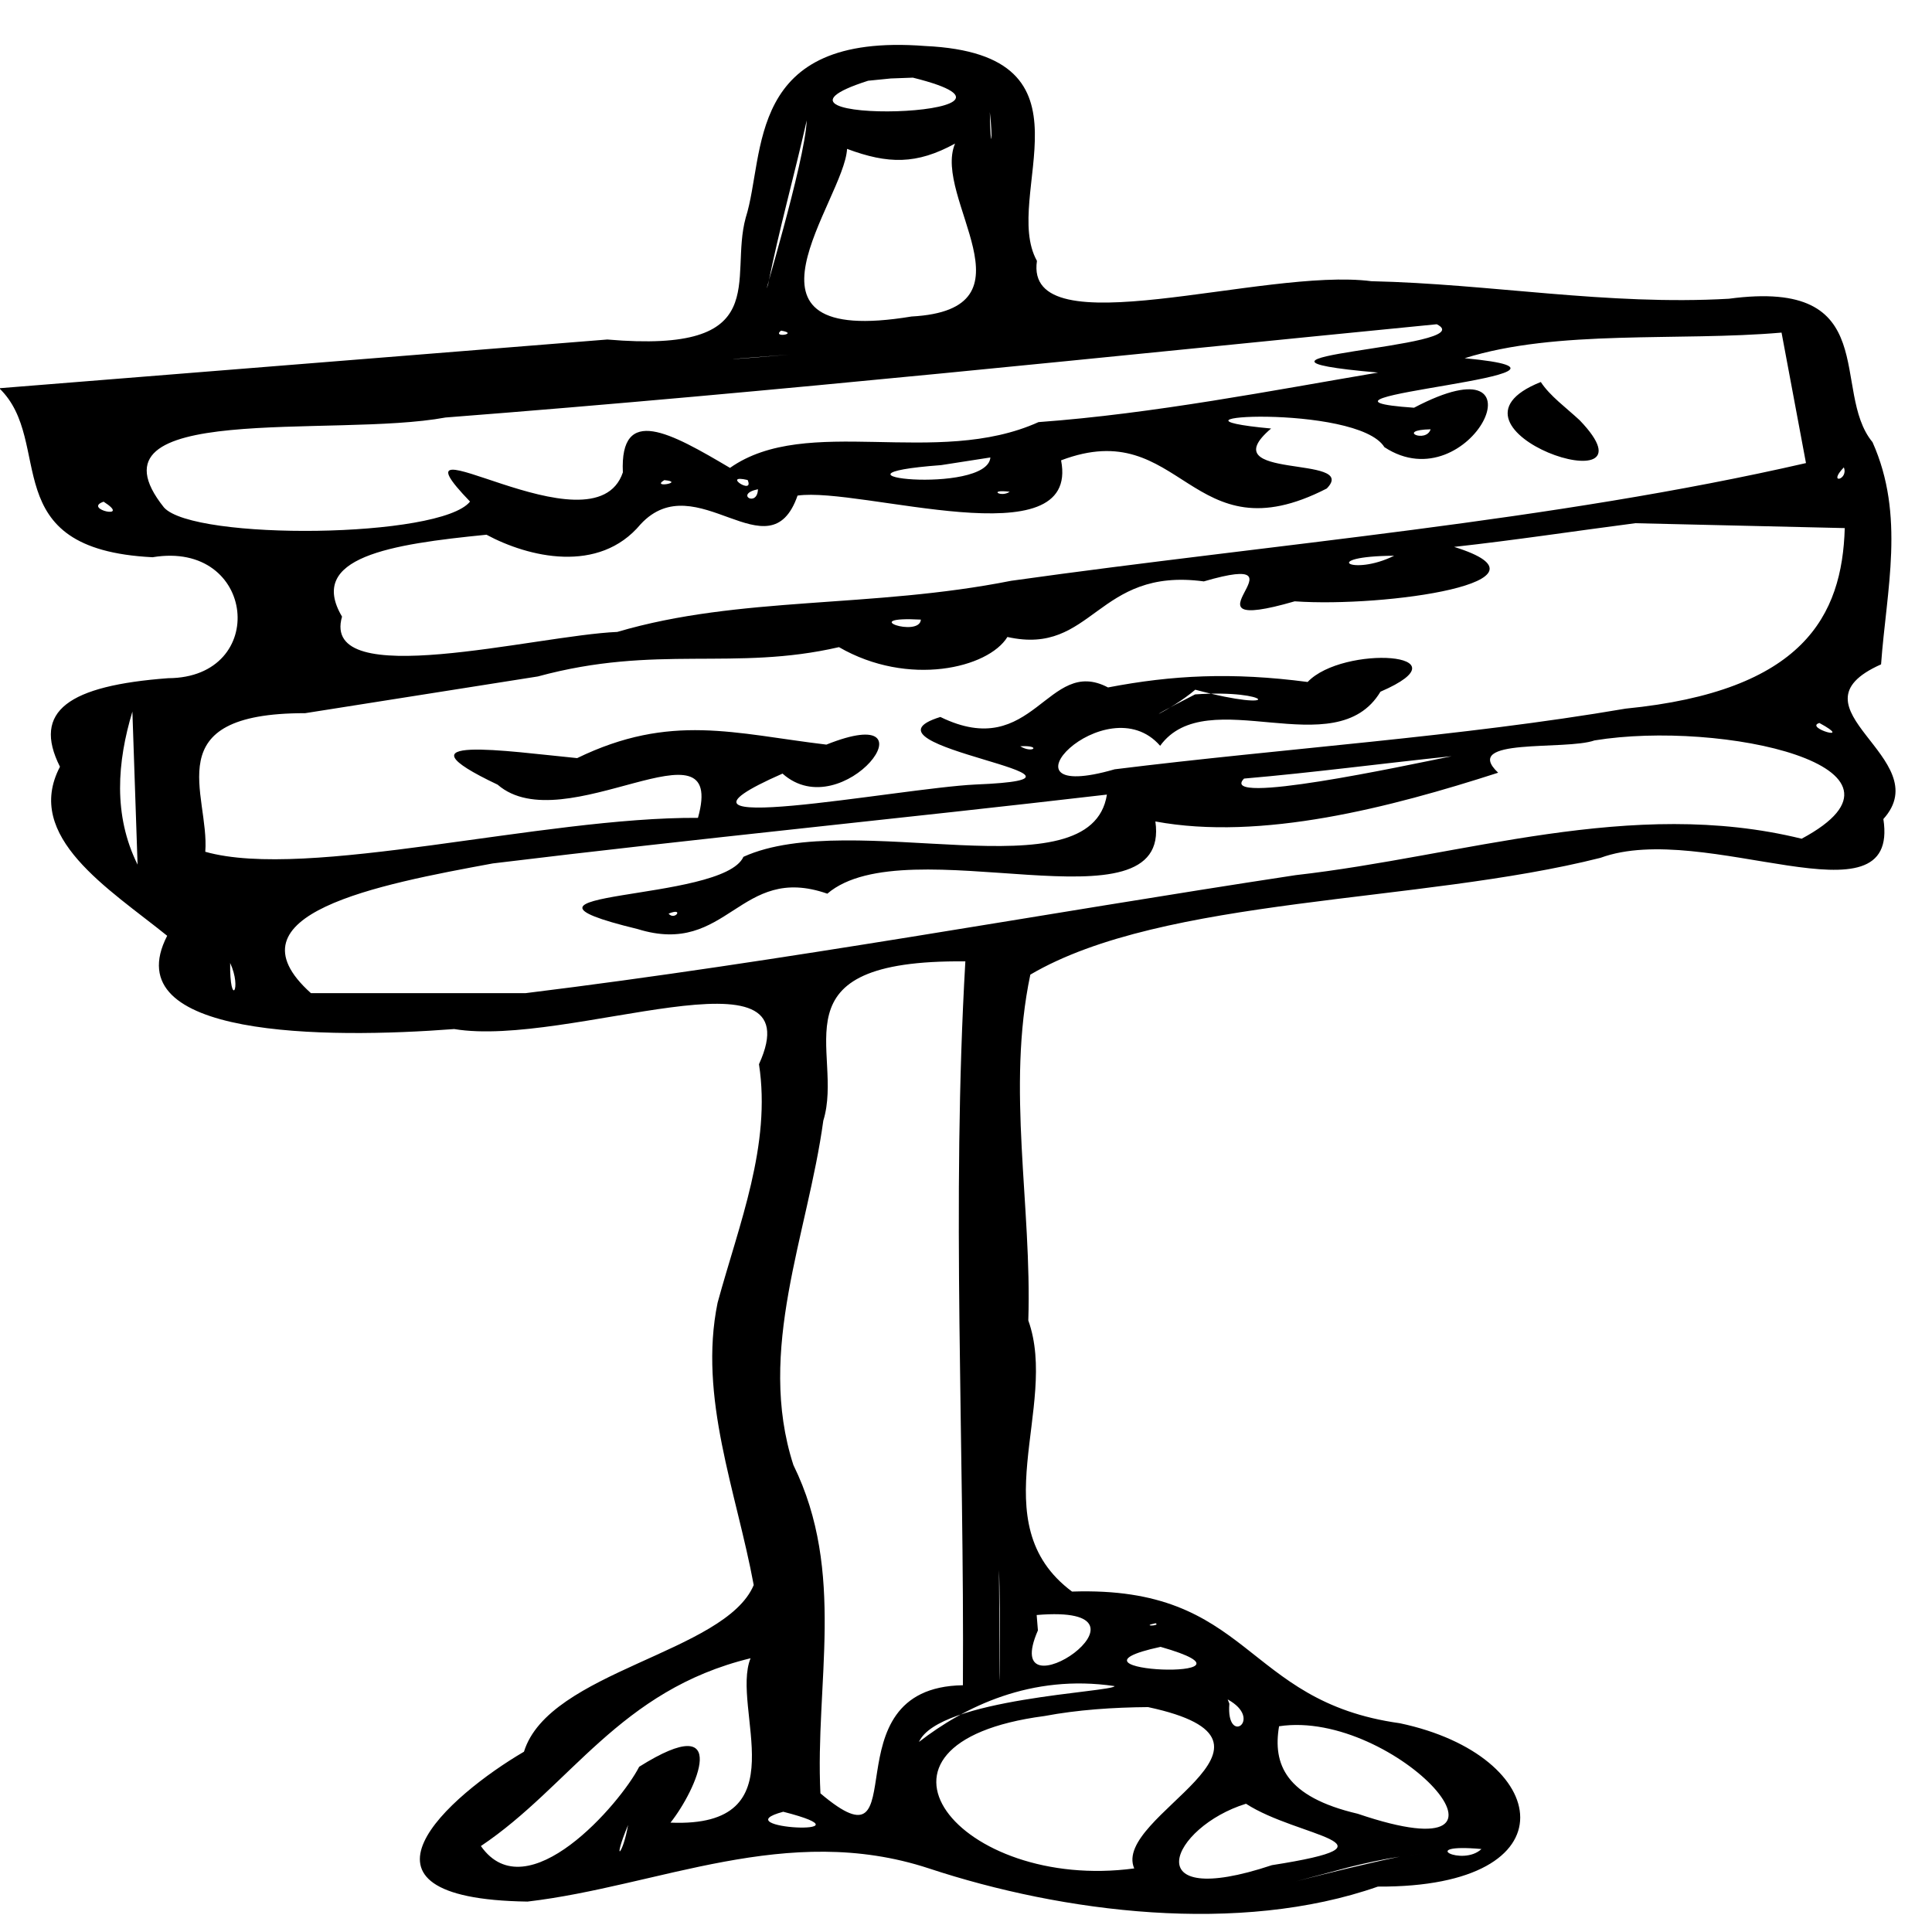 <?xml version="1.0" encoding="UTF-8" standalone="no"?>
<svg
   xmlns:dc="http://purl.org/dc/elements/1.1/"
   xmlns:cc="http://creativecommons.org/ns#"
   xmlns:rdf="http://www.w3.org/1999/02/22-rdf-syntax-ns#"
   xmlns:svg="http://www.w3.org/2000/svg"
   xmlns="http://www.w3.org/2000/svg"
   xmlns:sodipodi="http://sodipodi.sourceforge.net/DTD/sodipodi-0.dtd"
   xmlns:inkscape="http://www.inkscape.org/namespaces/inkscape"
   height="1024"
   width="1024"
   version="1.0"
   viewBox="0 0 1024 1024"
   id="svg2"
   sodipodi:docname="xsign.svg"
   inkscape:version="0.92.4 (5da689c313, 2019-01-14)">
  <sodipodi:namedview
     pagecolor="#ffffff"
     bordercolor="#666666"
     borderopacity="1"
     objecttolerance="10"
     gridtolerance="10"
     guidetolerance="10"
     inkscape:pageopacity="0"
     inkscape:pageshadow="2"
     inkscape:window-width="1920"
     inkscape:window-height="1060"
     id="namedview19"
     showgrid="false"
     units="px"
     inkscape:zoom="0.5223817"
     inkscape:cx="-299.92428"
     inkscape:cy="248.66322"
     inkscape:window-x="1920"
     inkscape:window-y="0"
     inkscape:window-maximized="1"
     inkscape:current-layer="svg2" />
  <defs
     id="defs8" />
  <path
     inkscape:connector-curvature="0"
     style="color:#000000;font-style:normal;font-variant:normal;font-weight:normal;font-stretch:normal;font-size:medium;line-height:normal;font-family:sans-serif;font-variant-ligatures:normal;font-variant-position:normal;font-variant-caps:normal;font-variant-numeric:normal;font-variant-alternates:normal;font-feature-settings:normal;text-indent:0;text-align:start;text-decoration:none;text-decoration-line:none;text-decoration-style:solid;text-decoration-color:#000000;letter-spacing:normal;word-spacing:normal;text-transform:none;writing-mode:lr-tb;direction:ltr;text-orientation:mixed;dominant-baseline:auto;baseline-shift:baseline;text-anchor:start;white-space:normal;shape-padding:0;clip-rule:nonzero;display:inline;overflow:visible;visibility:visible;opacity:1;isolation:auto;mix-blend-mode:normal;color-interpolation:sRGB;color-interpolation-filters:linearRGB;solid-color:#000000;solid-opacity:1;vector-effect:none;fill-opacity:1;fill-rule:evenodd;stroke:none;stroke-width:14.337;stroke-linecap:butt;stroke-linejoin:miter;stroke-miterlimit:4;stroke-dasharray:none;stroke-dashoffset:0;stroke-opacity:1;color-rendering:auto;image-rendering:auto;shape-rendering:auto;text-rendering:auto;enable-background:accumulate"
     d="m 490.363,24.384 c -95.681,-7.421 -84.471,57.505 -95.105,90.961 -9.041,32.886 15.585,72.258 -73.383,64.601 -107.421,8.609 -214.842,17.218 -322.263,25.827 29.702,28.546 -3.058,85.37 81.247,89.573 54.939,-9.182 62.007,63.9 8.254,64.111 -52.561,3.941 -72.228,17.279 -57.333,46.939 -19.453,37.141 26.086,64.752 56.828,89.587 -27.936,54.098 83.944,54.667 152.123,49.433 60.461,10.075 191.456,-46.865 161.543,18.636 6.59,42.82 -10.482,84.468 -21.935,126.413 -10.3,50.243 9.978,100.021 19.147,149.65 -15.11,35.963 -108.542,45.547 -121.772,88.328 -39.56,23.16 -102.26,77.901 1.87,79.435 69.55,-8.16 137.435,-42.317 212.711,-17.598 71.156,23.517 164.612,35.357 238.017,9.652 104.554,0.6 92.722,-69.467 11.626,-86.584 -83.541,-11.603 -78.454,-72.985 -173.751,-69.781 -48.672,-36.255 -6.772,-98.071 -23.164,-143.697 1.96,-61.019 -11.685,-122.729 1.071,-183.294 70.668,-41.544 206.202,-37.646 302.182,-61.908 55.362,-20.314 158.952,37.955 149.948,-20.565 29.171,-32.323 -53.29,-58.793 -1.222,-81.978 2.862,-39.608 12.894,-78.817 -4.527,-117.764 -22.419,-27.103 6.035,-87.048 -76.122,-76.025 -64.347,3.694 -126.489,-7.902 -189.493,-9.295 C 669.633,141.603 542.658,185.224 549.602,138.267 530.258,103.736 585.74,28.777 490.363,24.384 Z m -6.517,16.773 c 84.859,21.06 -99.627,25.864 -23.712,1.633 l 12.01,-1.204 z m 40.788,18.292 c 1.771,14.808 0.333,22.493 0,0 z m -97.053,4.383 c -0.827,21.784 -25.34,101.683 -20.499,87.042 5.798,-29.083 13.957,-58.008 20.499,-87.042 z m 78.621,12.258 c -12.192,28.66 45.323,87.973 -23.08,91.665 -102.357,16.908 -35.552,-61.584 -34.163,-88.841 21.739,8.091 36.817,8.375 57.244,-2.824 z m 255.297,95.768 c 25.574,12.635 -131.05,16.833 -31.107,25.613 -54.657,9.236 -119.003,21.824 -179.955,26.256 -53.995,24.401 -122.776,-4.467 -163.521,24.264 -31.357,-18.531 -58.443,-33.81 -56.788,2.397 -15.22,44.99 -128.53,-33.831 -81.002,15.454 -15.407,19.503 -146.388,20.769 -162.206,3.136 -45.447,-56.825 89.868,-36.692 149.211,-47.69 176.011,-13.62 350.478,-32.27 525.368,-49.431 z m -347.539,3.381 c 10.004,1.67 -5.106,4.054 0,0 z m 530.298,1.047 c 4.317,23.053 8.634,46.105 12.951,69.157 -134.642,30.896 -280.434,42.605 -421.307,62.393 -74.154,14.725 -143.623,7.897 -208.713,27.094 -43.399,1.863 -157.602,32.223 -145.906,-8.099 -18.636,-31.508 25.74,-38.379 76.569,-43.418 22.062,11.895 59.561,21.028 81.695,-5.568 29.458,-31.712 68.268,27.571 83.176,-15.173 33.341,-4.798 150.049,34.3 139.672,-18.683 64.421,-24.474 68.255,52.229 140.818,14.928 17.734,-18.137 -62.193,-3.987 -29.504,-31.792 -70.798,-6.552 45.77,-13.368 60.052,9.876 45.529,29.957 88.717,-59.304 15.708,-20.895 -78.877,-5.463 117.072,-17.773 26.819,-26.24 49.08,-15.434 113.426,-8.843 167.968,-13.579 z m -525.795,11.66 c -27.124,2.427 -51.043,3.882 0,0 z m 398.197,14.523 c -62.783,25.026 66.396,67.955 20.609,20.275 -7.159,-6.658 -15.854,-12.946 -20.609,-20.275 z m -58.413,25.068 c -2.368,7.598 -18.679,0.364 0,0 z m -113.539,8.515 6.258,0.328 z m -119.787,6.413 c -1.54,20.201 -98.598,9.471 -26.099,4.056 l 13.05,-2.028 z m 452.353,5.257 c 2.627,6.656 -8.923,9.293 0,0 z m -581.002,6.694 c 3.698,8.429 -14.217,-3.338 0,0 z m -44.169,0.057 c 11.388,1.071 -7.44,4.464 0,0 z m 49.625,4.84 c -0.265,9.814 -12.569,2.553 0,0 z m 133.443,1.332 c -4.712,3.252 -11.861,-1.471 0,0 z m -480.256,5.26 c 15.347,9.794 -11.41,3.925 0,0 z m 811.82,11.404 c 37.007,0.862 74.013,1.724 111.02,2.587 -1.357,46.538 -21.963,86.417 -116.122,95.686 -87.966,15.043 -180.738,20.978 -270.835,32.159 -67.078,19.424 -4.458,-45.313 24.1,-12.454 24.933,-34.324 92.948,10.979 116.778,-28.676 47.831,-20.678 -19.887,-24.89 -38.604,-5.15 -40.2,-5.277 -71.845,-3.623 -105.802,2.894 -32.183,-16.968 -39.367,39.846 -88.856,15.648 -50.541,15.654 104.901,32.301 18.69,35.801 -40.599,1.893 -183.368,29.874 -102.348,-5.789 32.082,28.666 83.737,-39.564 23.25,-15.36 -48.609,-5.794 -82.576,-16.885 -132.102,7.157 -37.133,-3.598 -99.102,-12.931 -42.159,14.065 35.17,30.506 121.886,-38.489 106.191,17.597 -82.389,-0.494 -207.047,33.257 -261.134,17.98 2.414,-30.53 -26.607,-73.532 52.932,-73.459 41.113,-6.488 82.226,-12.976 123.339,-19.464 62.947,-17.13 103.925,-2.686 159.6,-15.539 36.743,21.235 79.161,11.119 89.277,-5.385 45.469,10.177 47.128,-37.132 104.109,-29.459 59.676,-17.448 -18.589,29.879 48.156,10.564 48.108,3.36 143.895,-10.413 84.494,-28.849 32.265,-3.56 64.007,-8.405 96.025,-12.553 z m -127.815,17.237 c -22.36,11.122 -40.202,0.295 0,0 z M 488.082,328.403 c -0.631,9.762 -34.475,-1.837 0,0 z m 145.444,37.154 c 47.848,12.841 40.918,-0.388 -0.108,2.49 -35.518,18.107 -13.278,8.954 0.108,-2.49 z M 70.17,377.162 c 0.917,27.038 1.834,54.076 2.751,81.114 -13.052,-26.306 -10.778,-54.466 -2.751,-81.114 z m 894.148,6.036 c 19.11,10.348 -8.359,2.499 0,0 z m -119.188,9.239 c 67.073,-10.974 180.96,13.939 109.777,52.109 -90.395,-22.225 -179.568,9.274 -268.186,19.297 -136.02,20.66 -270.782,45.649 -408.168,62.551 -37.917,0 -75.834,0 -113.752,0 -46.764,-41.957 35.678,-57.566 96.429,-68.764 107.881,-13.153 217.174,-23.852 325.456,-36.478 -8.397,53.699 -134.898,6.701 -192.652,32.986 -10.912,24.419 -142.655,17.279 -56.046,38.293 47.972,14.907 53.812,-35.076 100.508,-18.759 42.131,-36.075 182.625,22.1 173.875,-38.28 56.17,10.411 124.569,-7.414 181.676,-25.832 -20.002,-18.861 35.494,-11.64 51.082,-17.122 z m -304.393,3.098 c 11.603,-0.675 6.767,4.116 0,0 z m 228.687,5.277 c -24.881,5.054 -124.428,26.475 -110.049,11.851 36.966,-3.188 73.288,-8.037 110.049,-11.851 z m -415.066,83.45 c 8.456,-3.53 3.375,3.913 0,0 z m 157.302,25.288 c -7.42,127.84 -0.503,255.777 -1.3,383.668 -73.317,1.127 -22.709,102.061 -75.515,57.304 -2.909,-57.969 13.66,-117.115 -14.33,-174.02 -19.728,-61.046 7.573,-121.945 15.856,-182.539 11.421,-36.927 -28.337,-85.442 75.289,-84.412 z m -389.672,0.842 c 6.406,13.859 -0.293,24.151 0,0 z m 24.634,20.575 1.757,5.241 z m 382.856,301.152 c 0.881,18.165 0.332,92.451 0.276,40.149 -0.091,-13.383 -0.184,-26.766 -0.276,-40.149 z m 19.98,23.879 c 73.609,-6.251 -20.749,57.095 0.658,8.159 z m 63.038,4.355 c 2.991,1.494 -8.452,1.736 0,0 z m 21.038,7.513 c 11.092,7.375 13.763,9.15 0,0 z m -18.407,5.004 c 65.003,18.527 -62.571,13.501 0,0 z m -217.316,6.043 c -10.692,26.545 26.658,90.001 -42.437,87.127 13.677,-17.175 33.226,-60.896 -16.597,-29.612 -9.922,19.415 -59.433,76.885 -83.897,42.019 47.621,-31.917 73.279,-82.602 142.93,-99.534 z m 192.953,14.764 c -1.099,3.211 -93.31,6.433 -103.696,29.59 23.865,-18.511 59.451,-36.176 103.696,-29.59 z m 59.927,7.06 c 19.376,10.599 -0.965,25.072 0.896,2.252 z m -42.2,4.068 c 88.126,18.834 -19.446,57.674 -7.327,85.5 -92.607,12.445 -156.704,-66.434 -47.617,-80.763 17.62,-3.316 36.351,-4.592 54.943,-4.737 z m 69.437,10.155 c 61.579,-9.363 143.482,80.961 41.705,46.376 -38.344,-8.969 -45.092,-26.3 -41.705,-46.376 z m -17.524,41.065 c 27.343,17.802 86.19,21.2 13.74,32.552 -72.995,24.315 -53.558,-20.244 -13.74,-32.552 z m -245.265,4.245 c 51.931,13.268 -33.379,8.889 0,0 z m -82.255,7.032 c -2.771,16.244 -8.636,20.814 0,0 z m 452.311,12.723 c -9.944,9.477 -34.905,-3.125 0,0 z m -29.129,2.358 c -12.595,1.346 -11.423,1.221 0,0 z m -14.087,1.673 c -34.267,7.014 -90.296,22.615 -26.874,5.565 8.72,-2.164 17.64,-4.126 26.874,-5.565 z"
     id="path2316" />
</svg>

